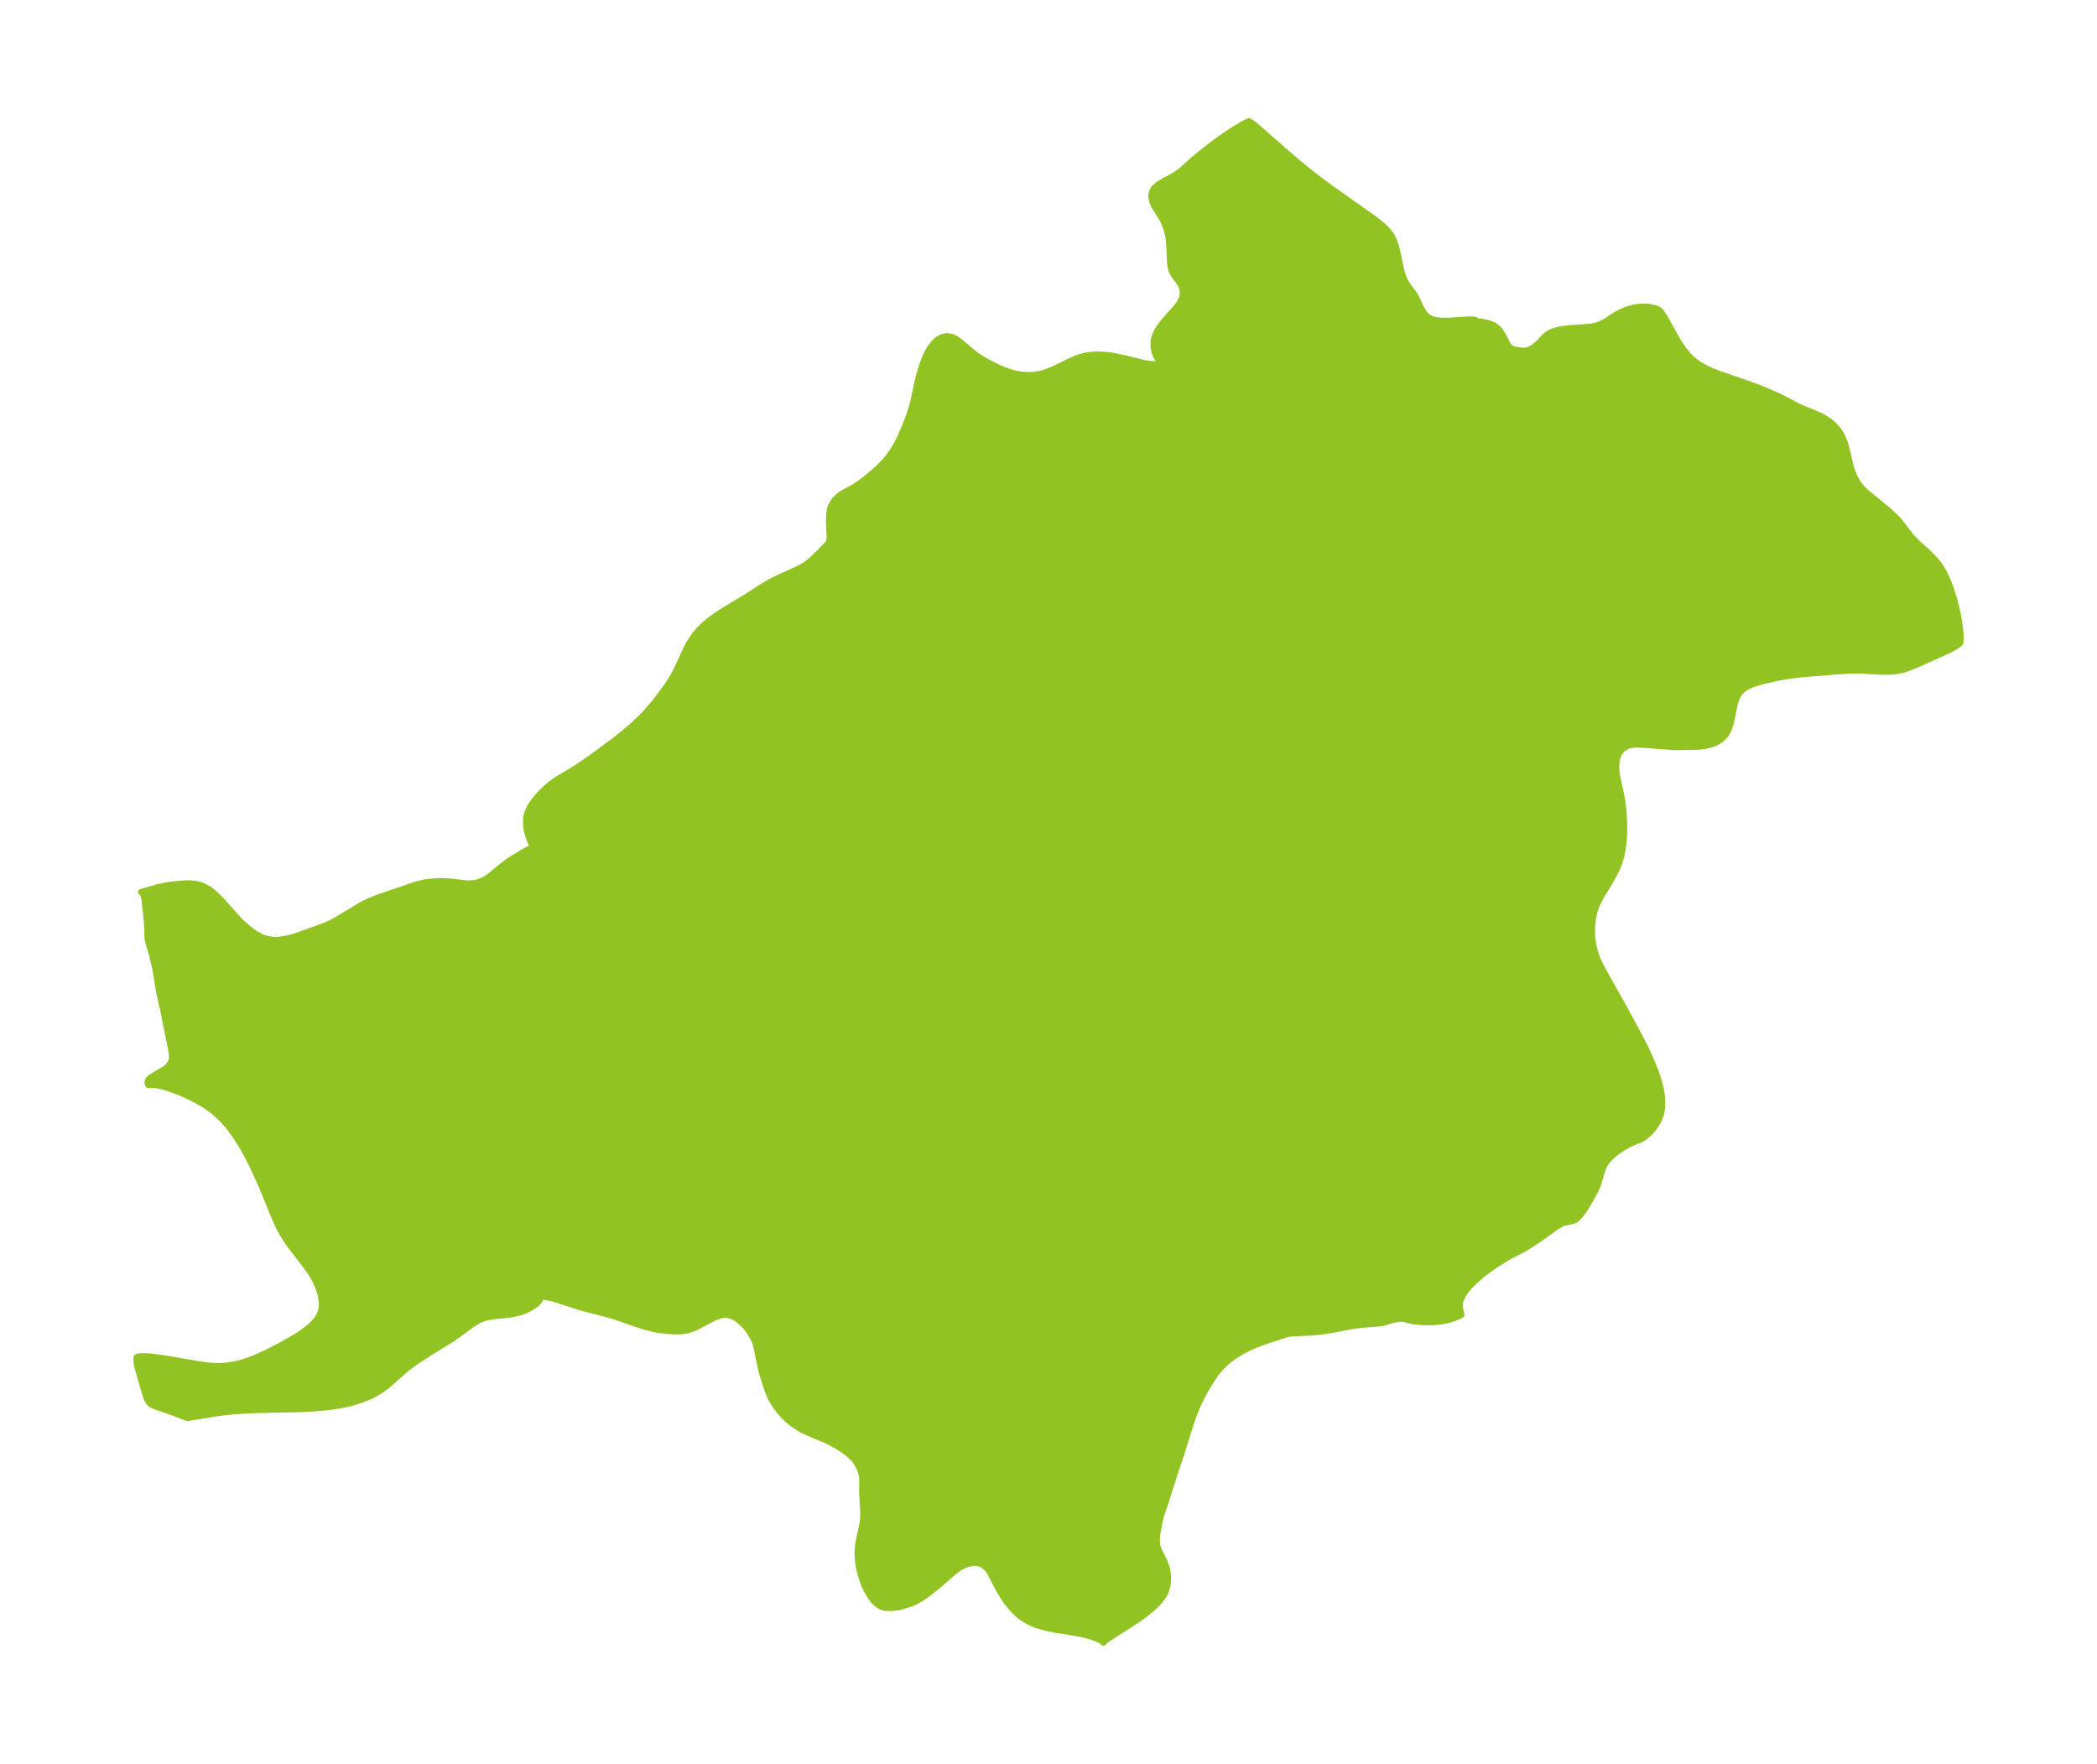 <?xml version="1.0" encoding="UTF-8"?>
<!DOCTYPE svg  PUBLIC '-//W3C//DTD SVG 1.1//EN'  'http://www.w3.org/Graphics/SVG/1.1/DTD/svg11.dtd'>
<svg width="333.49pt" height="280.51pt" version="1.1" viewBox="0 0 333.49 280.51" xmlns="http://www.w3.org/2000/svg" xmlns:xlink="http://www.w3.org/1999/xlink">
 <defs>
  <style type="text/css">*{stroke-linejoin: round; stroke-linecap: butt}</style>
 </defs>
 <g id="figure_1">
  <g id="patch_1">
   <path d="m0 280.51h333.49v-280.51h-333.49v280.51z" fill="none"/>
  </g>
  <g id="axes_1">
   <g id="PatchCollection_1">
    <defs>
     <path id="m5e4b956034" d="m229.05-229.5 1.267 0.014 2.848-0.183 0.646-0.028 0.517 0.014 0.331 0.077 0.091 0.111-0.084 0.157 0.231-0.046 0.483 0.026 0.615 0.09 0.545 0.125 0.541 0.176 0.508 0.233 0.452 0.301 0.316 0.301 0.237 0.292 0.38 0.609 0.665 1.298 0.282 0.443 0.338 0.342 0.365 0.182 0.405 0.096 1.238 0.164 0.415-0.024 0.566-0.177 0.433-0.228 0.412-0.275 0.629-0.562 0.959-1.017 0.54-0.425 0.295-0.169 0.431-0.192 0.593-0.192 0.696-0.159 1.148-0.162 3.285-0.224 0.446-0.056 0.706-0.146 0.606-0.204 0.526-0.24 0.539-0.304 1.41-0.936 1.081-0.574 0.998-0.38 0.599-0.166 0.641-0.125 0.549-0.064 0.629-0.025 1.028 0.07 0.848 0.191 0.416 0.169 0.153 0.099 0.046 0.081 0.211 0.16 0.642 0.957 1.658 2.994 0.539 0.914 0.712 1.066 0.67 0.847 0.601 0.632 0.315 0.286 0.895 0.674 0.981 0.575 1.042 0.493 1.253 0.495 4.493 1.534 1.621 0.604 1.154 0.459 1.9 0.824 1.599 0.782 2.079 1.112 2.571 1.047 1.104 0.524 1.026 0.654 0.584 0.497 0.678 0.742 0.512 0.742 0.197 0.355 0.408 0.971 0.302 1.027 0.7 2.979 0.397 1.117 0.372 0.785 0.322 0.542 0.358 0.492 0.512 0.574 0.469 0.444 3.55 2.925 0.934 0.845 0.427 0.429 0.369 0.407 1.88 2.45 0.933 0.96 1.815 1.653 0.762 0.754 0.602 0.681 0.409 0.538 0.539 0.86 0.478 0.939 0.385 0.893 0.35 0.935 0.587 1.89 0.317 1.239 0.266 1.226 0.298 1.819 0.103 1.101 0.017 0.592-0.021 0.58-0.079 0.284-0.281 0.236-0.526 0.339-1.021 0.549-5.11 2.312-1.502 0.583-0.676 0.2-0.953 0.192-0.924 0.093-1.586 0.017-3.332-0.201-1.389 0.004-2.094 0.125-5.55 0.46-1.29 0.135-1.624 0.235-1.111 0.202-1.848 0.406-1.6 0.437-0.884 0.302-0.943 0.499-0.756 0.692-0.458 0.757-0.237 0.616-0.204 0.758-0.532 2.696-0.385 1.143-0.492 0.825-0.659 0.672-0.659 0.415-0.508 0.23-0.441 0.158-0.88 0.221-0.947 0.119-0.991 0.045-2.913 0.042-5.095-0.383-0.982-0.039-0.488 0.02-0.316 0.037-0.607 0.154-0.726 0.414-0.538 0.554-0.096 0.142-0.145 0.26-0.194 0.495-0.159 0.806-0.029 0.886 0.087 0.939 0.064 0.384 0.602 2.771 0.226 1.304 0.133 1.043 0.106 1.224 0.055 1.239-0.016 1.714-0.089 1.247-0.174 1.257-0.196 0.921-0.261 0.892-0.375 0.956-0.295 0.628-0.803 1.47-1.574 2.6-0.58 1.155-0.264 0.727-0.137 0.477-0.225 1.124-0.113 1.169-0.013 0.862 0.056 0.984 0.08 0.645 0.132 0.716 0.165 0.657 0.289 0.878 0.303 0.74 0.744 1.496 3.292 5.849 2.568 4.754 0.827 1.61 0.972 2.14 0.675 1.668 0.492 1.444 0.369 1.449 0.178 1.175 0.038 1.194-0.053 0.653-0.092 0.547-0.154 0.579-0.13 0.362-0.311 0.664-0.374 0.606-0.289 0.392-0.598 0.677-0.754 0.655-0.432 0.293-0.455 0.234-0.23 0.063-0.106-0.01-0.976 0.443-0.672 0.358-1.007 0.611-0.753 0.534-0.695 0.583-0.604 0.63-0.48 0.678-0.366 0.804-0.483 1.688-0.27 0.832-0.469 1.004-0.693 1.261-0.824 1.371-0.354 0.525-0.463 0.607-0.492 0.506-0.319 0.222-0.289 0.123-1.261 0.248-0.308 0.093-0.43 0.194-0.494 0.293-3.002 2.14-1.21 0.807-1.175 0.713-2.128 1.095-0.8 0.456-1.691 1.076-1.512 1.083-0.73 0.583-1.063 0.955-0.62 0.633-0.555 0.649-0.465 0.659-0.345 0.662-0.191 0.653-0.032 0.486 0.046 0.479 0.199 1.004-0.586 0.297-0.86 0.321-0.889 0.243-1.094 0.189-0.55 0.058-1.134 0.055-1.47-0.042-1.285-0.159-1.205-0.324-0.394-0.037-0.42 0.015-0.878 0.141-1.461 0.428-0.787 0.153-2.613 0.208-1.05 0.121-1.027 0.161-2.966 0.562-1.089 0.178-1.202 0.145-0.947 0.077-2.814 0.132-0.883 0.1-0.159 0.047-3.509 1.137-1.69 0.658-0.888 0.401-1.059 0.547-1.151 0.703-1.002 0.743-0.522 0.456-0.647 0.652-0.595 0.702-0.449 0.601-0.949 1.452-0.97 1.72-0.541 1.094-0.693 1.622-0.458 1.26-1.646 5.215-1.322 3.988-1.151 3.661-0.749 2.176-0.241 0.989-0.36 1.978-0.061 0.557-0.017 0.74 0.092 0.695 0.296 0.808 0.832 1.615 0.311 0.881 0.199 0.954 0.065 0.996-0.099 1.007-0.305 0.985-0.566 0.964-0.784 0.919-0.952 0.884-1.079 0.857-1.166 0.833-1.21 0.805-3.298 2.091-0.654 0.467-0.152 0.223-0.41-0.343-0.783-0.346-1.036-0.355-1.192-0.311-1.048-0.2-3.204-0.503-1.467-0.306-1.131-0.313-0.701-0.247-0.536-0.226-0.513-0.254-0.654-0.386-0.665-0.479-1.167-1.112-0.984-1.248-0.831-1.295-0.7-1.258-0.933-1.826-0.428-0.65-0.454-0.45-0.287-0.203-0.392-0.202-0.626-0.17-0.278-0.021-0.371 0.017-0.81 0.175-0.636 0.238-0.74 0.403-0.906 0.686-2.23 1.944-1.648 1.341-0.554 0.405-0.772 0.507-0.803 0.448-0.596 0.274-0.688 0.252-1.301 0.346-1.231 0.175-1.052-0.042-0.691-0.234-0.554-0.364-0.51-0.495-0.546-0.715-0.491-0.829-0.435-0.915-0.409-1.077-0.328-1.123-0.28-1.438-0.099-1.423 0.094-1.311 0.102-0.64 0.588-2.731 0.114-0.911 0.02-0.983-0.184-3.24 0.028-1.64-0.017-0.666-0.125-0.664-0.194-0.551-0.26-0.556-0.318-0.562-0.398-0.548-0.783-0.769-0.955-0.721-0.714-0.465-0.962-0.554-1.017-0.509-2.831-1.187-1.067-0.513-0.669-0.39-1.063-0.758-0.508-0.432-0.656-0.639-0.617-0.699-0.554-0.726-0.639-1.005-0.318-0.622-0.42-1.06-0.658-1.983-0.3-1.075-0.841-3.963-0.171-0.546-0.214-0.505-0.491-0.901-0.497-0.711-0.312-0.372-0.674-0.688-0.73-0.582-0.777-0.423-0.818-0.202-0.658 0.029-0.479 0.111-0.947 0.375-2.726 1.442-0.812 0.333-0.625 0.187-1.089 0.164-0.853 0.016-1.248-0.076-1.36-0.16-0.954-0.19-1.373-0.349-1.648-0.538-3.014-1.053-1.358-0.392-4.231-1.101-4.314-1.401-1.087-0.218-0.392-0.011-0.448 0.108-0.131 0.255-0.039 0.201-0.148 0.203-0.281 0.28-0.374 0.3-0.705 0.453-1.002 0.469-0.57 0.191-0.594 0.155-1.089 0.199-2.679 0.29-0.931 0.162-0.411 0.113-0.569 0.217-0.553 0.276-0.973 0.613-1.957 1.446-1.166 0.809-3.871 2.397-1.793 1.165-0.86 0.622-0.694 0.549-3.071 2.691-0.968 0.713-1.242 0.712-0.877 0.403-0.907 0.352-1.615 0.501-1.274 0.301-1.345 0.239-1.179 0.154-2.42 0.209-1.901 0.097-6.817 0.141-1.737 0.068-2.123 0.141-2.352 0.271-4.332 0.705-0.649 0.073-2.835-1.069-2.29-0.781-0.61-0.301-0.176-0.139-0.161-0.18-0.254-0.43-0.269-0.699-1.131-3.882-0.193-0.749-0.097-0.539-0.045-0.502 0.014-0.229-0.004-0.067 0.066-0.082 0.268-0.094 0.194-0.029 0.808-0.02 0.992 0.069 2.358 0.326 5.612 0.961 1.077 0.136 0.945 0.071 0.914 0.009 1.178-0.081 1.087-0.167 0.98-0.225 0.957-0.289 1.008-0.367 1.178-0.494 1.181-0.553 1.614-0.831 1.899-1.046 1.068-0.618 0.851-0.555 0.81-0.602 0.724-0.603 0.564-0.565 0.319-0.39 0.358-0.549 0.213-0.437 0.199-0.667 0.065-0.521-0.017-0.799-0.201-1.118-0.406-1.227-0.383-0.851-0.387-0.714-0.54-0.846-0.831-1.13-2.185-2.842-0.691-0.987-0.711-1.139-0.501-0.947-0.411-0.887-2.342-5.685-1.372-3.019-0.74-1.467-0.644-1.178-0.601-1.019-0.876-1.353-0.85-1.16-0.516-0.63-0.617-0.683-1.114-1.043-0.705-0.557-0.934-0.643-0.758-0.46-1.079-0.586-1.433-0.693-0.944-0.406-1.664-0.604-0.788-0.225-0.745-0.169-0.626-0.101-0.776-0.032-0.171 0.074-0.103-0.129-0.053-0.269 0.02-0.22 0.063-0.173 0.116-0.168 0.314-0.257 0.799-0.512 1.515-0.869 0.296-0.252 0.29-0.333 0.284-0.445 0.133-0.343 0.053-0.274 0.008-0.476-0.048-0.426-0.29-1.553-0.494-2.345-0.453-2.353-0.835-3.776-0.313-2.031-0.261-1.474-0.452-1.952-0.55-1.8-0.124-0.53-0.079-0.538-0.03-1.335-0.072-1.193-0.37-3.417-0.082-0.438-0.146-0.428-0.17-0.294-0.154-0.099 2.325-0.67 1.004-0.235 1.04-0.198 1.365-0.164 1.357-0.107 0.762-0.001 0.753 0.075 0.493 0.103 0.917 0.32 0.789 0.459 0.698 0.542 0.887 0.835 0.428 0.447 2.378 2.674 0.804 0.819 1.131 0.998 0.88 0.641 1.007 0.564 0.371 0.158 0.576 0.188 0.526 0.11 0.489 0.053 0.51 0.008 0.654-0.046 1.052-0.165 1.092-0.286 1.502-0.515 3.494-1.277 0.785-0.348 0.783-0.402 3.849-2.333 0.77-0.417 0.822-0.394 1.646-0.648 5.884-2.002 1.06-0.259 0.678-0.111 1.566-0.135 0.893-0.012 0.888 0.045 0.894 0.087 1.521 0.205 0.667 0.041 0.61-0.025 0.487-0.062 0.412-0.09 0.445-0.141 0.692-0.318 0.784-0.501 1.96-1.619 0.997-0.74 0.702-0.475 1.856-1.123 0.705-0.369 0.483-0.213 0.272-0.051-0.114-0.149-0.255-0.51-0.334-0.846-0.321-1.114-0.152-0.955 0.014-1.072 0.082-0.455 0.107-0.38 0.371-0.864 0.305-0.514 0.388-0.548 0.562-0.685 0.711-0.757 0.799-0.761 0.714-0.59 0.956-0.663 2.367-1.413 1.078-0.683 1.572-1.082 1.617-1.173 2.433-1.805 1.51-1.193 1.667-1.442 1.223-1.187 0.678-0.716 1.248-1.45 1.397-1.815 1.097-1.58 0.742-1.252 0.57-1.148 1.199-2.644 0.528-1.008 0.764-1.186 0.792-0.963 0.716-0.711 0.721-0.616 0.763-0.582 0.842-0.585 0.871-0.563 3.744-2.27 2.456-1.571 1.338-0.786 1.378-0.686 2.681-1.202 0.792-0.396 0.727-0.44 0.884-0.706 1.446-1.408 1.206-1.249 0.151-0.26 0.079-0.701-0.119-2.718 0.07-1.234 0.098-0.528 0.13-0.428 0.564-0.987 0.821-0.782 0.736-0.456 1.394-0.749 0.6-0.377 0.683-0.477 0.995-0.761 1.517-1.292 0.783-0.759 0.721-0.796 0.604-0.767 0.415-0.596 0.591-0.977 0.682-1.35 0.713-1.652 0.687-1.8 0.469-1.484 0.265-1.088 0.393-1.928 0.364-1.568 0.555-1.867 0.465-1.225 0.372-0.782 0.334-0.577 0.546-0.751 0.612-0.611 0.705-0.435 0.805-0.179 0.817 0.112 0.622 0.282 0.609 0.411 1.77 1.508 0.953 0.751 1.015 0.658 0.937 0.527 1.788 0.88 1.221 0.477 0.665 0.206 0.841 0.2 0.739 0.118 0.898 0.067 1.04-0.038 0.962-0.155 0.609-0.16 0.989-0.355 0.579-0.252 2.557-1.244 0.67-0.302 0.767-0.298 0.869-0.252 0.942-0.158 1.049-0.062 0.561 0.006 1.201 0.09 0.791 0.11 1.719 0.349 3.193 0.797 0.91 0.147 0.784 0.046 0.683-0.078 0.292-0.145 0.088-0.219-0.165-0.054-0.274-0.266-0.352-0.588-0.216-0.555-0.189-0.932 0.036-1.013 0.163-0.618 0.384-0.837 0.36-0.577 0.411-0.56 0.723-0.865 1.378-1.541 0.373-0.454 0.315-0.445 0.292-0.551 0.126-0.376 0.068-0.357 0.022-0.402-0.024-0.327-0.091-0.428-0.187-0.466-0.306-0.482-0.8-1.059-0.371-0.712-0.092-0.295-0.149-0.965-0.155-3.244-0.116-0.913-0.129-0.615-0.278-0.953-0.435-0.97-0.315-0.591-1.108-1.753-0.263-0.574-0.152-0.689-0.015-0.233 0.022-0.368 0.129-0.462 0.132-0.258 0.23-0.309 0.601-0.52 0.754-0.463 1.723-0.935 0.86-0.565 0.676-0.559 1.788-1.619 2.006-1.603 1.541-1.177 1.572-1.097 1.511-0.966 1.395-0.802 0.376-0.184 0.231-0.06 0.345 0.218 0.78 0.612 5.115 4.484 1.631 1.38 1.916 1.557 1.784 1.378 1.238 0.913 7.207 5.103 1.113 0.889 0.868 0.845 0.495 0.639 0.456 0.858 0.335 0.932 0.256 0.977 0.628 2.956 0.267 0.909 0.351 0.822 0.458 0.717 0.996 1.339 0.362 0.643 0.635 1.352 0.34 0.644 0.402 0.572 0.505 0.455 0.628 0.3 0.736 0.171 0.533 0.057" stroke="#91c423"/>
    </defs>
    <g clip-path="url(#p6452e343c4)">
     <use y="280.512" fill="#91c423" stroke="#91c423" xlink:href="#m5e4b956034"/>
    </g>
   </g>
  </g>
 </g>
 <defs>
  <clipPath id="p6452e343c4">
   <rect x="7.2" y="7.2" width="319.09" height="266.11"/>
  </clipPath>
 </defs>
</svg>
